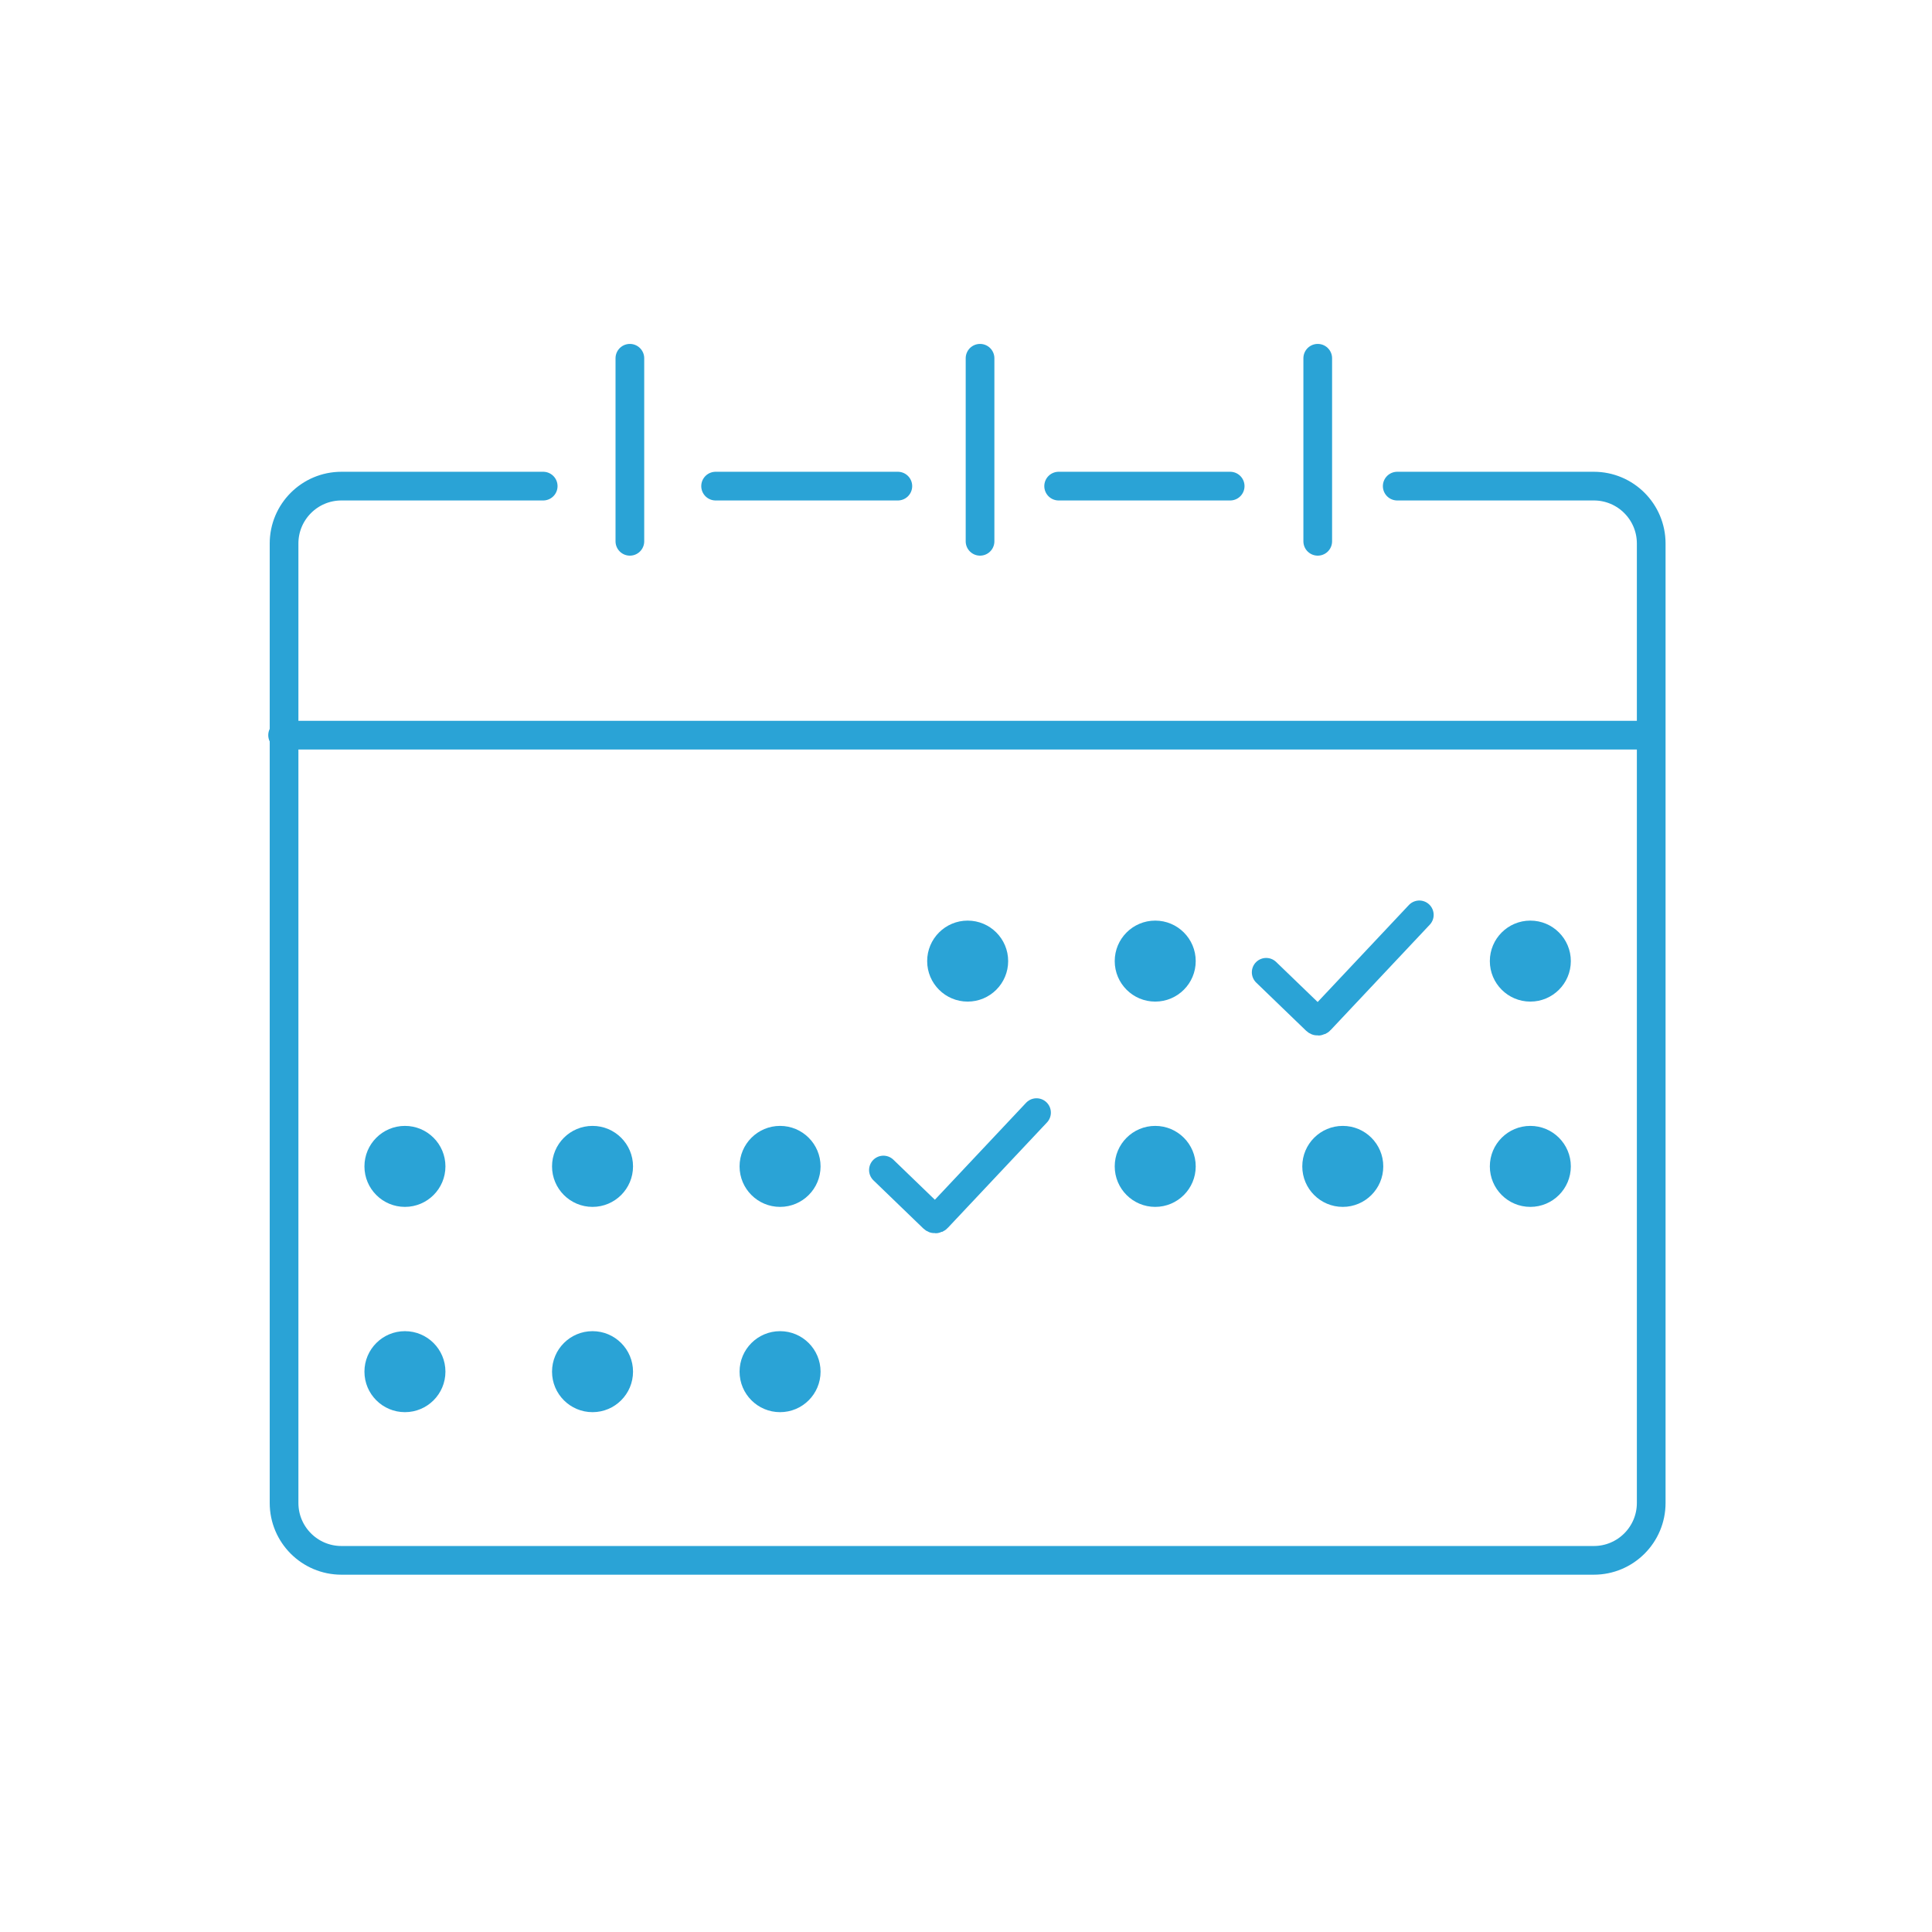 <svg width="101" height="101" viewBox="0 0 101 101" fill="none" xmlns="http://www.w3.org/2000/svg">
<path d="M68.888 18.729V28.298" stroke="#2AA3D6" stroke-width="1.5" stroke-linecap="round"/>
<path d="M51.234 18.729V28.298" stroke="#2AA3D6" stroke-width="1.5" stroke-linecap="round"/>
<path d="M32.928 18.729V28.298" stroke="#2AA3D6" stroke-width="1.5" stroke-linecap="round"/>
<circle cx="80.002" cy="60.976" r="2.117" fill="#2AA3D6"/>
<ellipse cx="80.002" cy="50.244" rx="2.117" ry="2.117" fill="#2AA3D6"/>
<ellipse cx="70.197" cy="60.976" rx="2.117" ry="2.117" fill="#2AA3D6"/>
<circle cx="60.392" cy="60.976" r="2.117" fill="#2AA3D6"/>
<ellipse cx="60.392" cy="50.244" rx="2.117" ry="2.117" fill="#2AA3D6"/>
<ellipse cx="50.587" cy="50.244" rx="2.117" ry="2.117" fill="#2AA3D6"/>
<ellipse cx="40.78" cy="60.976" rx="2.117" ry="2.117" fill="#2AA3D6"/>
<ellipse cx="40.78" cy="71.707" rx="2.117" ry="2.117" fill="#2AA3D6"/>
<ellipse cx="30.976" cy="60.976" rx="2.117" ry="2.117" fill="#2AA3D6"/>
<ellipse cx="30.976" cy="71.707" rx="2.117" ry="2.117" fill="#2AA3D6"/>
<ellipse cx="21.169" cy="60.976" rx="2.117" ry="2.117" fill="#2AA3D6"/>
<ellipse cx="21.169" cy="71.707" rx="2.117" ry="2.117" fill="#2AA3D6"/>
<path d="M28.397 25.413H17.85C16.193 25.413 14.85 26.756 14.85 28.413V78.571C14.85 80.228 16.193 81.571 17.85 81.571H83.321C84.978 81.571 86.321 80.228 86.321 78.571V28.413C86.321 26.756 84.978 25.413 83.321 25.413H73.043M37.41 25.413H46.937M55.343 25.413H64.31" stroke="#2AA3D6" stroke-width="1.5" stroke-linecap="round"/>
<path d="M14.774 38.433H86.269" stroke="#2AA3D6" stroke-width="1.5" stroke-linecap="round"/>
<path d="M66.193 50.829L68.8 53.344C68.86 53.402 68.956 53.4 69.013 53.339L74.198 47.827" stroke="#2AA3D6" stroke-width="1.5" stroke-linecap="round"/>
<path d="M46.183 61.166L48.789 63.681C48.849 63.739 48.946 63.737 49.003 63.676L54.187 58.165" stroke="#2AA3D6" stroke-width="1.5" stroke-linecap="round"/>
</svg>
